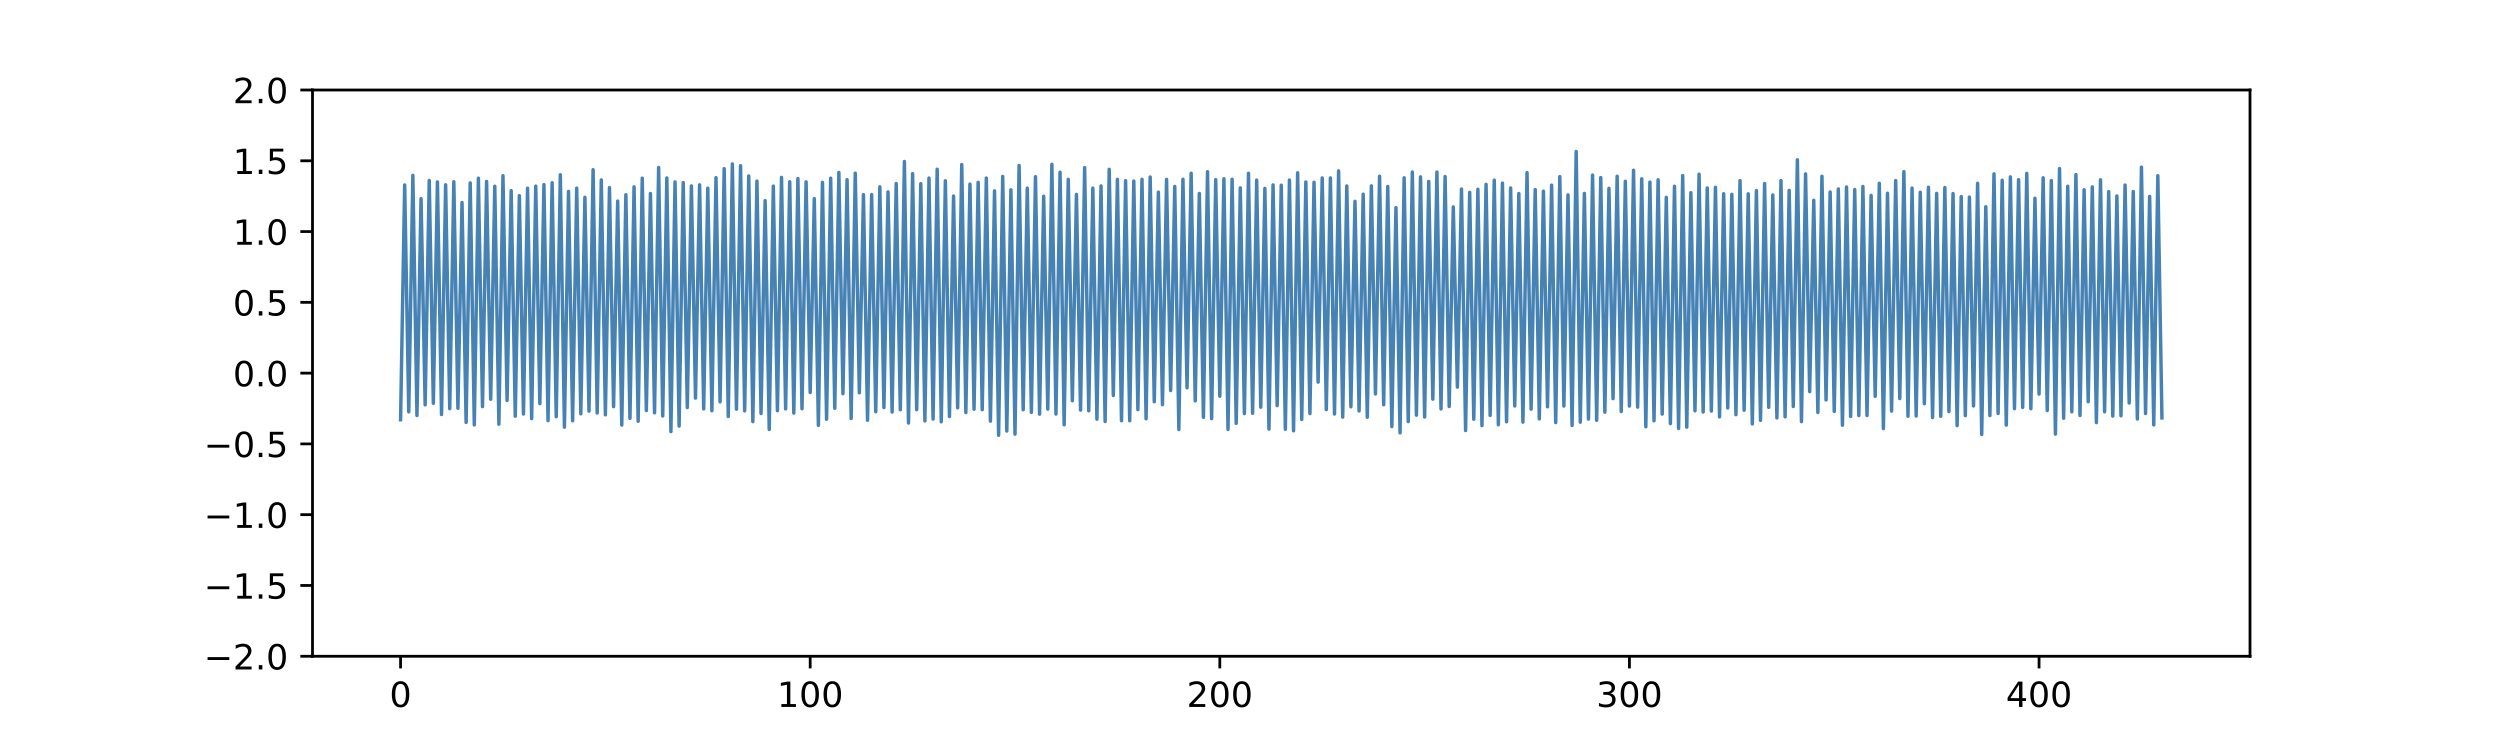 <?xml version="1.0" encoding="utf-8" standalone="no"?>
<!DOCTYPE svg PUBLIC "-//W3C//DTD SVG 1.1//EN"
  "http://www.w3.org/Graphics/SVG/1.1/DTD/svg11.dtd">
<!-- Created with matplotlib (https://matplotlib.org/) -->
<svg height="216pt" version="1.1" viewBox="0 0 720 216" width="720pt" xmlns="http://www.w3.org/2000/svg" xmlns:xlink="http://www.w3.org/1999/xlink">
 <defs>
  <style type="text/css">
*{stroke-linecap:butt;stroke-linejoin:round;}
  </style>
 </defs>
 <g id="figure_1">
  <g id="patch_1">
   <path d="M 0 216 
L 720 216 
L 720 0 
L 0 0 
z
" style="fill:none;"/>
  </g>
  <g id="axes_1">
   <g id="patch_2">
    <path d="M 90 189 
L 648 189 
L 648 25.92 
L 90 25.92 
z
" style="fill:none;"/>
   </g>
   <g id="matplotlib.axis_1">
    <g id="xtick_1">
     <g id="line2d_1">
      <defs>
       <path d="M 0 0 
L 0 3.5 
" id="ma1746cb8a6" style="stroke:#000000;stroke-width:0.8;"/>
      </defs>
      <g>
       <use style="stroke:#000000;stroke-width:0.8;" x="115.364" xlink:href="#ma1746cb8a6" y="189"/>
      </g>
     </g>
     <g id="text_1">
      <!-- 0 -->
      <defs>
       <path d="M 31.781 66.406 
Q 24.172 66.406 20.328 58.906 
Q 16.5 51.422 16.5 36.375 
Q 16.5 21.391 20.328 13.891 
Q 24.172 6.391 31.781 6.391 
Q 39.453 6.391 43.281 13.891 
Q 47.125 21.391 47.125 36.375 
Q 47.125 51.422 43.281 58.906 
Q 39.453 66.406 31.781 66.406 
z
M 31.781 74.219 
Q 44.047 74.219 50.516 64.516 
Q 56.984 54.828 56.984 36.375 
Q 56.984 17.969 50.516 8.266 
Q 44.047 -1.422 31.781 -1.422 
Q 19.531 -1.422 13.062 8.266 
Q 6.594 17.969 6.594 36.375 
Q 6.594 54.828 13.062 64.516 
Q 19.531 74.219 31.781 74.219 
z
" id="DejaVuSans-48"/>
      </defs>
      <g transform="translate(112.182 203.598)scale(0.1 -0.1)">
       <use xlink:href="#DejaVuSans-48"/>
      </g>
     </g>
    </g>
    <g id="xtick_2">
     <g id="line2d_2">
      <g>
       <use style="stroke:#000000;stroke-width:0.8;" x="233.334" xlink:href="#ma1746cb8a6" y="189"/>
      </g>
     </g>
     <g id="text_2">
      <!-- 100 -->
      <defs>
       <path d="M 12.406 8.297 
L 28.516 8.297 
L 28.516 63.922 
L 10.984 60.406 
L 10.984 69.391 
L 28.422 72.906 
L 38.281 72.906 
L 38.281 8.297 
L 54.391 8.297 
L 54.391 0 
L 12.406 0 
z
" id="DejaVuSans-49"/>
      </defs>
      <g transform="translate(223.79 203.598)scale(0.1 -0.1)">
       <use xlink:href="#DejaVuSans-49"/>
       <use x="63.623" xlink:href="#DejaVuSans-48"/>
       <use x="127.246" xlink:href="#DejaVuSans-48"/>
      </g>
     </g>
    </g>
    <g id="xtick_3">
     <g id="line2d_3">
      <g>
       <use style="stroke:#000000;stroke-width:0.8;" x="351.304" xlink:href="#ma1746cb8a6" y="189"/>
      </g>
     </g>
     <g id="text_3">
      <!-- 200 -->
      <defs>
       <path d="M 19.188 8.297 
L 53.609 8.297 
L 53.609 0 
L 7.328 0 
L 7.328 8.297 
Q 12.938 14.109 22.625 23.891 
Q 32.328 33.688 34.812 36.531 
Q 39.547 41.844 41.422 45.531 
Q 43.312 49.219 43.312 52.781 
Q 43.312 58.594 39.234 62.25 
Q 35.156 65.922 28.609 65.922 
Q 23.969 65.922 18.812 64.312 
Q 13.672 62.703 7.812 59.422 
L 7.812 69.391 
Q 13.766 71.781 18.938 73 
Q 24.125 74.219 28.422 74.219 
Q 39.75 74.219 46.484 68.547 
Q 53.219 62.891 53.219 53.422 
Q 53.219 48.922 51.531 44.891 
Q 49.859 40.875 45.406 35.406 
Q 44.188 33.984 37.641 27.219 
Q 31.109 20.453 19.188 8.297 
z
" id="DejaVuSans-50"/>
      </defs>
      <g transform="translate(341.761 203.598)scale(0.1 -0.1)">
       <use xlink:href="#DejaVuSans-50"/>
       <use x="63.623" xlink:href="#DejaVuSans-48"/>
       <use x="127.246" xlink:href="#DejaVuSans-48"/>
      </g>
     </g>
    </g>
    <g id="xtick_4">
     <g id="line2d_4">
      <g>
       <use style="stroke:#000000;stroke-width:0.8;" x="469.275" xlink:href="#ma1746cb8a6" y="189"/>
      </g>
     </g>
     <g id="text_4">
      <!-- 300 -->
      <defs>
       <path d="M 40.578 39.312 
Q 47.656 37.797 51.625 33 
Q 55.609 28.219 55.609 21.188 
Q 55.609 10.406 48.188 4.484 
Q 40.766 -1.422 27.094 -1.422 
Q 22.516 -1.422 17.656 -0.516 
Q 12.797 0.391 7.625 2.203 
L 7.625 11.719 
Q 11.719 9.328 16.594 8.109 
Q 21.484 6.891 26.812 6.891 
Q 36.078 6.891 40.938 10.547 
Q 45.797 14.203 45.797 21.188 
Q 45.797 27.641 41.281 31.266 
Q 36.766 34.906 28.719 34.906 
L 20.219 34.906 
L 20.219 43.016 
L 29.109 43.016 
Q 36.375 43.016 40.234 45.922 
Q 44.094 48.828 44.094 54.297 
Q 44.094 59.906 40.109 62.906 
Q 36.141 65.922 28.719 65.922 
Q 24.656 65.922 20.016 65.031 
Q 15.375 64.156 9.812 62.312 
L 9.812 71.094 
Q 15.438 72.656 20.344 73.438 
Q 25.25 74.219 29.594 74.219 
Q 40.828 74.219 47.359 69.109 
Q 53.906 64.016 53.906 55.328 
Q 53.906 49.266 50.438 45.094 
Q 46.969 40.922 40.578 39.312 
z
" id="DejaVuSans-51"/>
      </defs>
      <g transform="translate(459.731 203.598)scale(0.1 -0.1)">
       <use xlink:href="#DejaVuSans-51"/>
       <use x="63.623" xlink:href="#DejaVuSans-48"/>
       <use x="127.246" xlink:href="#DejaVuSans-48"/>
      </g>
     </g>
    </g>
    <g id="xtick_5">
     <g id="line2d_5">
      <g>
       <use style="stroke:#000000;stroke-width:0.8;" x="587.245" xlink:href="#ma1746cb8a6" y="189"/>
      </g>
     </g>
     <g id="text_5">
      <!-- 400 -->
      <defs>
       <path d="M 37.797 64.312 
L 12.891 25.391 
L 37.797 25.391 
z
M 35.203 72.906 
L 47.609 72.906 
L 47.609 25.391 
L 58.016 25.391 
L 58.016 17.188 
L 47.609 17.188 
L 47.609 0 
L 37.797 0 
L 37.797 17.188 
L 4.891 17.188 
L 4.891 26.703 
z
" id="DejaVuSans-52"/>
      </defs>
      <g transform="translate(577.701 203.598)scale(0.1 -0.1)">
       <use xlink:href="#DejaVuSans-52"/>
       <use x="63.623" xlink:href="#DejaVuSans-48"/>
       <use x="127.246" xlink:href="#DejaVuSans-48"/>
      </g>
     </g>
    </g>
   </g>
   <g id="matplotlib.axis_2">
    <g id="ytick_1">
     <g id="line2d_6">
      <defs>
       <path d="M 0 0 
L -3.5 0 
" id="m9446dd5114" style="stroke:#000000;stroke-width:0.8;"/>
      </defs>
      <g>
       <use style="stroke:#000000;stroke-width:0.8;" x="90" xlink:href="#m9446dd5114" y="189"/>
      </g>
     </g>
     <g id="text_6">
      <!-- −2.0 -->
      <defs>
       <path d="M 10.594 35.5 
L 73.188 35.5 
L 73.188 27.203 
L 10.594 27.203 
z
" id="DejaVuSans-8722"/>
       <path d="M 10.688 12.406 
L 21 12.406 
L 21 0 
L 10.688 0 
z
" id="DejaVuSans-46"/>
      </defs>
      <g transform="translate(58.717 192.799)scale(0.1 -0.1)">
       <use xlink:href="#DejaVuSans-8722"/>
       <use x="83.789" xlink:href="#DejaVuSans-50"/>
       <use x="147.412" xlink:href="#DejaVuSans-46"/>
       <use x="179.199" xlink:href="#DejaVuSans-48"/>
      </g>
     </g>
    </g>
    <g id="ytick_2">
     <g id="line2d_7">
      <g>
       <use style="stroke:#000000;stroke-width:0.8;" x="90" xlink:href="#m9446dd5114" y="168.615"/>
      </g>
     </g>
     <g id="text_7">
      <!-- −1.5 -->
      <defs>
       <path d="M 10.797 72.906 
L 49.516 72.906 
L 49.516 64.594 
L 19.828 64.594 
L 19.828 46.734 
Q 21.969 47.469 24.109 47.828 
Q 26.266 48.188 28.422 48.188 
Q 40.625 48.188 47.75 41.5 
Q 54.891 34.812 54.891 23.391 
Q 54.891 11.625 47.562 5.094 
Q 40.234 -1.422 26.906 -1.422 
Q 22.312 -1.422 17.547 -0.641 
Q 12.797 0.141 7.719 1.703 
L 7.719 11.625 
Q 12.109 9.234 16.797 8.062 
Q 21.484 6.891 26.703 6.891 
Q 35.156 6.891 40.078 11.328 
Q 45.016 15.766 45.016 23.391 
Q 45.016 31 40.078 35.438 
Q 35.156 39.891 26.703 39.891 
Q 22.75 39.891 18.812 39.016 
Q 14.891 38.141 10.797 36.281 
z
" id="DejaVuSans-53"/>
      </defs>
      <g transform="translate(58.717 172.414)scale(0.1 -0.1)">
       <use xlink:href="#DejaVuSans-8722"/>
       <use x="83.789" xlink:href="#DejaVuSans-49"/>
       <use x="147.412" xlink:href="#DejaVuSans-46"/>
       <use x="179.199" xlink:href="#DejaVuSans-53"/>
      </g>
     </g>
    </g>
    <g id="ytick_3">
     <g id="line2d_8">
      <g>
       <use style="stroke:#000000;stroke-width:0.8;" x="90" xlink:href="#m9446dd5114" y="148.23"/>
      </g>
     </g>
     <g id="text_8">
      <!-- −1.0 -->
      <g transform="translate(58.717 152.029)scale(0.1 -0.1)">
       <use xlink:href="#DejaVuSans-8722"/>
       <use x="83.789" xlink:href="#DejaVuSans-49"/>
       <use x="147.412" xlink:href="#DejaVuSans-46"/>
       <use x="179.199" xlink:href="#DejaVuSans-48"/>
      </g>
     </g>
    </g>
    <g id="ytick_4">
     <g id="line2d_9">
      <g>
       <use style="stroke:#000000;stroke-width:0.8;" x="90" xlink:href="#m9446dd5114" y="127.845"/>
      </g>
     </g>
     <g id="text_9">
      <!-- −0.5 -->
      <g transform="translate(58.717 131.644)scale(0.1 -0.1)">
       <use xlink:href="#DejaVuSans-8722"/>
       <use x="83.789" xlink:href="#DejaVuSans-48"/>
       <use x="147.412" xlink:href="#DejaVuSans-46"/>
       <use x="179.199" xlink:href="#DejaVuSans-53"/>
      </g>
     </g>
    </g>
    <g id="ytick_5">
     <g id="line2d_10">
      <g>
       <use style="stroke:#000000;stroke-width:0.8;" x="90" xlink:href="#m9446dd5114" y="107.46"/>
      </g>
     </g>
     <g id="text_10">
      <!-- 0.0 -->
      <g transform="translate(67.097 111.259)scale(0.1 -0.1)">
       <use xlink:href="#DejaVuSans-48"/>
       <use x="63.623" xlink:href="#DejaVuSans-46"/>
       <use x="95.41" xlink:href="#DejaVuSans-48"/>
      </g>
     </g>
    </g>
    <g id="ytick_6">
     <g id="line2d_11">
      <g>
       <use style="stroke:#000000;stroke-width:0.8;" x="90" xlink:href="#m9446dd5114" y="87.075"/>
      </g>
     </g>
     <g id="text_11">
      <!-- 0.5 -->
      <g transform="translate(67.097 90.874)scale(0.1 -0.1)">
       <use xlink:href="#DejaVuSans-48"/>
       <use x="63.623" xlink:href="#DejaVuSans-46"/>
       <use x="95.41" xlink:href="#DejaVuSans-53"/>
      </g>
     </g>
    </g>
    <g id="ytick_7">
     <g id="line2d_12">
      <g>
       <use style="stroke:#000000;stroke-width:0.8;" x="90" xlink:href="#m9446dd5114" y="66.69"/>
      </g>
     </g>
     <g id="text_12">
      <!-- 1.0 -->
      <g transform="translate(67.097 70.489)scale(0.1 -0.1)">
       <use xlink:href="#DejaVuSans-49"/>
       <use x="63.623" xlink:href="#DejaVuSans-46"/>
       <use x="95.41" xlink:href="#DejaVuSans-48"/>
      </g>
     </g>
    </g>
    <g id="ytick_8">
     <g id="line2d_13">
      <g>
       <use style="stroke:#000000;stroke-width:0.8;" x="90" xlink:href="#m9446dd5114" y="46.305"/>
      </g>
     </g>
     <g id="text_13">
      <!-- 1.5 -->
      <g transform="translate(67.097 50.104)scale(0.1 -0.1)">
       <use xlink:href="#DejaVuSans-49"/>
       <use x="63.623" xlink:href="#DejaVuSans-46"/>
       <use x="95.41" xlink:href="#DejaVuSans-53"/>
      </g>
     </g>
    </g>
    <g id="ytick_9">
     <g id="line2d_14">
      <g>
       <use style="stroke:#000000;stroke-width:0.8;" x="90" xlink:href="#m9446dd5114" y="25.92"/>
      </g>
     </g>
     <g id="text_14">
      <!-- 2.0 -->
      <g transform="translate(67.097 29.719)scale(0.1 -0.1)">
       <use xlink:href="#DejaVuSans-50"/>
       <use x="63.623" xlink:href="#DejaVuSans-46"/>
       <use x="95.41" xlink:href="#DejaVuSans-48"/>
      </g>
     </g>
    </g>
   </g>
   <g id="line2d_15">
    <path clip-path="url(#pac5be74918)" d="M 115.364 120.881 
L 116.543 53.276 
L 117.723 118.604 
L 118.903 50.509 
L 120.082 119.657 
L 121.262 57.219 
L 122.442 116.585 
L 123.622 51.99 
L 124.801 116.15 
L 125.981 52.393 
L 127.161 119.381 
L 128.34 53.232 
L 129.52 117.693 
L 130.7 52.352 
L 131.879 117.58 
L 133.059 58.322 
L 134.239 121.66 
L 135.419 52.683 
L 136.598 122.371 
L 137.778 51.326 
L 138.958 117.108 
L 140.137 52.251 
L 141.317 114.981 
L 142.497 53.637 
L 143.677 122.163 
L 144.856 50.599 
L 146.036 115.321 
L 147.216 54.917 
L 148.395 119.863 
L 149.575 56.349 
L 150.755 119.231 
L 151.934 54.207 
L 153.114 120.549 
L 154.294 53.6 
L 155.474 116.242 
L 156.653 53.166 
L 157.833 121.145 
L 159.013 52.634 
L 160.192 120.002 
L 161.372 50.339 
L 162.552 123.017 
L 163.732 55.129 
L 164.911 121.176 
L 166.091 54.184 
L 167.271 119.172 
L 168.45 56.829 
L 169.63 118.41 
L 170.81 48.876 
L 171.989 118.942 
L 173.169 51.827 
L 174.349 119.465 
L 175.529 54.035 
L 176.708 117.112 
L 177.888 57.918 
L 179.068 122.415 
L 180.247 56.08 
L 181.427 120.472 
L 182.607 53.811 
L 183.786 121.328 
L 184.966 51.312 
L 186.146 118.231 
L 187.326 55.735 
L 188.505 118.89 
L 189.685 48.239 
L 190.865 119.804 
L 192.044 51.254 
L 193.224 124.294 
L 194.404 52.401 
L 195.584 122.708 
L 196.763 52.604 
L 197.943 117.375 
L 199.123 53.56 
L 200.302 114.646 
L 201.482 53.246 
L 202.662 117.76 
L 203.841 54.196 
L 205.021 118.294 
L 206.201 51.171 
L 207.381 115.722 
L 208.56 48.582 
L 209.74 119.944 
L 210.92 47.204 
L 212.099 117.84 
L 213.279 47.731 
L 214.459 118.327 
L 215.638 50.685 
L 216.818 121.425 
L 217.998 52.155 
L 219.178 119.087 
L 220.357 57.781 
L 221.537 123.682 
L 222.717 53.605 
L 223.896 118.276 
L 225.076 51.097 
L 226.256 117.754 
L 227.436 52.352 
L 228.615 118.962 
L 229.795 51.435 
L 230.975 117.71 
L 232.154 52.369 
L 233.334 113.035 
L 234.514 57.212 
L 235.693 122.495 
L 236.873 52.524 
L 238.053 120.749 
L 239.233 51.318 
L 240.412 117.583 
L 241.592 49.664 
L 242.772 113.378 
L 243.951 51.748 
L 245.131 120.526 
L 246.311 49.88 
L 247.49 113.11 
L 248.67 56.055 
L 249.85 121.029 
L 251.03 56.051 
L 252.209 118.575 
L 253.389 53.804 
L 254.569 117.38 
L 255.748 55.264 
L 256.928 118.677 
L 258.108 52.853 
L 259.288 118.01 
L 260.467 46.507 
L 261.647 121.83 
L 262.827 50.013 
L 264.006 117.978 
L 265.186 52.905 
L 266.366 121.228 
L 267.545 51.285 
L 268.725 120.696 
L 269.905 48.739 
L 271.085 121.471 
L 272.264 52.07 
L 273.444 119.955 
L 274.624 56.473 
L 275.803 117.44 
L 276.983 47.392 
L 278.163 118.815 
L 279.342 53.031 
L 280.522 117.856 
L 281.702 52.515 
L 282.882 117.996 
L 284.061 51.289 
L 285.241 121.286 
L 286.421 54.981 
L 287.6 125.365 
L 288.78 50.816 
L 289.96 124.135 
L 291.14 54.668 
L 292.319 125.036 
L 293.499 47.664 
L 294.679 117.999 
L 295.858 54.198 
L 297.038 118.766 
L 298.218 50.884 
L 299.397 119.269 
L 300.577 56.516 
L 301.757 117.819 
L 302.937 47.332 
L 304.116 119.249 
L 305.296 49.601 
L 306.476 122.338 
L 307.655 51.656 
L 308.835 115.399 
L 310.015 55.989 
L 311.195 118.108 
L 312.374 48.272 
L 313.554 118.312 
L 314.734 54.187 
L 315.913 120.718 
L 317.093 53.554 
L 318.273 121.392 
L 319.452 48.765 
L 320.632 113.896 
L 321.812 51.661 
L 322.992 121.162 
L 324.171 52.021 
L 325.351 121.163 
L 326.531 52.145 
L 327.71 117.971 
L 328.89 51.646 
L 330.07 120.604 
L 331.249 50.984 
L 332.429 115.696 
L 333.609 55.337 
L 334.789 116.535 
L 335.968 51.669 
L 337.148 112.477 
L 338.328 53.689 
L 339.507 123.695 
L 340.687 51.626 
L 341.867 111.683 
L 343.047 49.896 
L 344.226 115.452 
L 345.406 55.722 
L 346.586 120.184 
L 347.765 49.448 
L 348.945 120.56 
L 350.125 51.749 
L 351.304 114.105 
L 352.484 51.492 
L 353.664 123.664 
L 354.844 51.63 
L 356.023 121.927 
L 357.203 54.12 
L 358.383 119.12 
L 359.562 49.901 
L 360.742 119.032 
L 361.922 51.883 
L 363.101 117.273 
L 364.281 54.269 
L 365.461 123.575 
L 366.641 53.255 
L 367.82 116.822 
L 369 53.341 
L 370.18 123.623 
L 371.359 51.86 
L 372.539 124.058 
L 373.719 49.765 
L 374.899 120.814 
L 376.078 52.418 
L 377.258 119.108 
L 378.438 52.496 
L 379.617 110.04 
L 380.797 51.254 
L 381.977 117.964 
L 383.156 51.246 
L 384.336 119.227 
L 385.516 49.225 
L 386.696 120.126 
L 387.875 53.566 
L 389.055 117.158 
L 390.235 57.984 
L 391.414 118.353 
L 392.594 55.928 
L 393.774 120.162 
L 394.953 53.537 
L 396.133 113.452 
L 397.313 50.745 
L 398.493 116.571 
L 399.672 53.71 
L 400.852 122.862 
L 402.032 59.813 
L 403.211 124.659 
L 404.391 51.209 
L 405.571 121.418 
L 406.751 49.542 
L 407.93 119.569 
L 409.11 50.944 
L 410.29 120.089 
L 411.469 52.254 
L 412.649 114.963 
L 413.829 49.554 
L 415.008 117.774 
L 416.188 50.847 
L 417.368 117.081 
L 418.548 59.6 
L 419.727 111.489 
L 420.907 54.454 
L 422.087 123.996 
L 423.266 55.411 
L 424.446 120.733 
L 425.626 54.518 
L 426.805 122.567 
L 427.985 53.096 
L 429.165 119.643 
L 430.345 51.891 
L 431.524 122.315 
L 432.704 52.741 
L 433.884 121.464 
L 435.063 54.14 
L 436.243 116.92 
L 437.423 55.733 
L 438.603 121.577 
L 439.782 49.735 
L 440.962 117.827 
L 442.142 54.593 
L 443.321 120.637 
L 444.501 55.053 
L 445.681 117.163 
L 446.86 53.317 
L 448.04 121.704 
L 449.22 50.863 
L 450.4 116.937 
L 451.579 56.139 
L 452.759 122.536 
L 453.939 43.649 
L 455.118 121.586 
L 456.298 55.703 
L 457.478 120.7 
L 458.658 50.427 
L 459.837 121.055 
L 461.017 51.153 
L 462.197 118.707 
L 463.376 54.24 
L 464.556 114.806 
L 465.736 50.769 
L 466.915 118.515 
L 468.095 52.214 
L 469.275 116.942 
L 470.455 49.042 
L 471.634 117.254 
L 472.814 51.509 
L 473.994 122.9 
L 475.173 52.441 
L 476.353 121.184 
L 477.533 51.797 
L 478.712 119.251 
L 479.892 56.854 
L 481.072 122.002 
L 482.252 53.64 
L 483.431 123.39 
L 484.611 50.572 
L 485.791 123.018 
L 486.97 55.498 
L 488.15 118.323 
L 489.33 50.169 
L 490.51 118.662 
L 491.689 54.142 
L 492.869 118.394 
L 494.049 53.956 
L 495.228 120.063 
L 496.408 55.798 
L 497.588 117.492 
L 498.767 55.973 
L 499.947 119.426 
L 501.127 52.012 
L 502.307 118.146 
L 503.486 55.823 
L 504.666 122.082 
L 505.846 54.878 
L 507.025 121.067 
L 508.205 52.857 
L 509.385 117.309 
L 510.564 56.152 
L 511.744 120.365 
L 512.924 52.013 
L 514.104 120.053 
L 515.283 54.845 
L 516.463 117.061 
L 517.643 46.022 
L 518.822 121.439 
L 520.002 50.084 
L 521.182 112.779 
L 522.362 57.694 
L 523.541 118.795 
L 524.721 50.77 
L 525.901 115.182 
L 527.08 55.3 
L 528.26 118.498 
L 529.44 54.427 
L 530.619 122.462 
L 531.799 53.854 
L 532.979 119.941 
L 534.159 54.578 
L 535.338 119.677 
L 536.518 53.708 
L 537.698 119.657 
L 538.877 56.268 
L 540.057 114.148 
L 541.237 52.802 
L 542.416 123.435 
L 543.596 55.65 
L 544.776 118.394 
L 545.956 52.01 
L 547.135 114.79 
L 548.315 49.446 
L 549.495 119.868 
L 550.674 54.173 
L 551.854 119.812 
L 553.034 55.368 
L 554.214 116.266 
L 555.393 53.943 
L 556.573 120.257 
L 557.753 55.69 
L 558.932 119.893 
L 560.112 54.011 
L 561.292 118.52 
L 562.471 55.752 
L 563.651 122.568 
L 564.831 56.617 
L 566.011 119.7 
L 567.19 56.763 
L 568.37 116.914 
L 569.55 52.798 
L 570.729 125.138 
L 571.909 59.55 
L 573.089 119.682 
L 574.268 50.074 
L 575.448 119.076 
L 576.628 51.912 
L 577.808 122.43 
L 578.987 50.943 
L 580.167 117.689 
L 581.347 51.755 
L 582.526 117.339 
L 583.706 49.934 
L 584.886 117.716 
L 586.066 57.096 
L 587.245 113.494 
L 588.425 51.208 
L 589.605 118.24 
L 590.784 52.005 
L 591.964 125.023 
L 593.144 48.546 
L 594.323 120.451 
L 595.503 53.64 
L 596.683 118.601 
L 597.863 50.298 
L 599.042 119.665 
L 600.222 54.657 
L 601.402 115.688 
L 602.581 53.835 
L 603.761 121.707 
L 604.941 51.784 
L 606.121 118.593 
L 607.3 55.181 
L 608.48 119.835 
L 609.66 56.447 
L 610.839 119.746 
L 612.019 53.304 
L 613.199 116.066 
L 614.378 55.171 
L 615.558 120.66 
L 616.738 48.149 
L 617.918 119.094 
L 619.097 56.572 
L 620.277 122.375 
L 621.457 50.608 
L 622.636 120.358 
L 622.636 120.358 
" style="fill:none;stroke:#4682b4;stroke-linecap:square;"/>
   </g>
   <g id="patch_3">
    <path d="M 90 189 
L 90 25.92 
" style="fill:none;stroke:#000000;stroke-linecap:square;stroke-linejoin:miter;stroke-width:0.8;"/>
   </g>
   <g id="patch_4">
    <path d="M 648 189 
L 648 25.92 
" style="fill:none;stroke:#000000;stroke-linecap:square;stroke-linejoin:miter;stroke-width:0.8;"/>
   </g>
   <g id="patch_5">
    <path d="M 90 189 
L 648 189 
" style="fill:none;stroke:#000000;stroke-linecap:square;stroke-linejoin:miter;stroke-width:0.8;"/>
   </g>
   <g id="patch_6">
    <path d="M 90 25.92 
L 648 25.92 
" style="fill:none;stroke:#000000;stroke-linecap:square;stroke-linejoin:miter;stroke-width:0.8;"/>
   </g>
  </g>
 </g>
 <defs>
  <clipPath id="pac5be74918">
   <rect height="163.08" width="558" x="90" y="25.92"/>
  </clipPath>
 </defs>
</svg>
